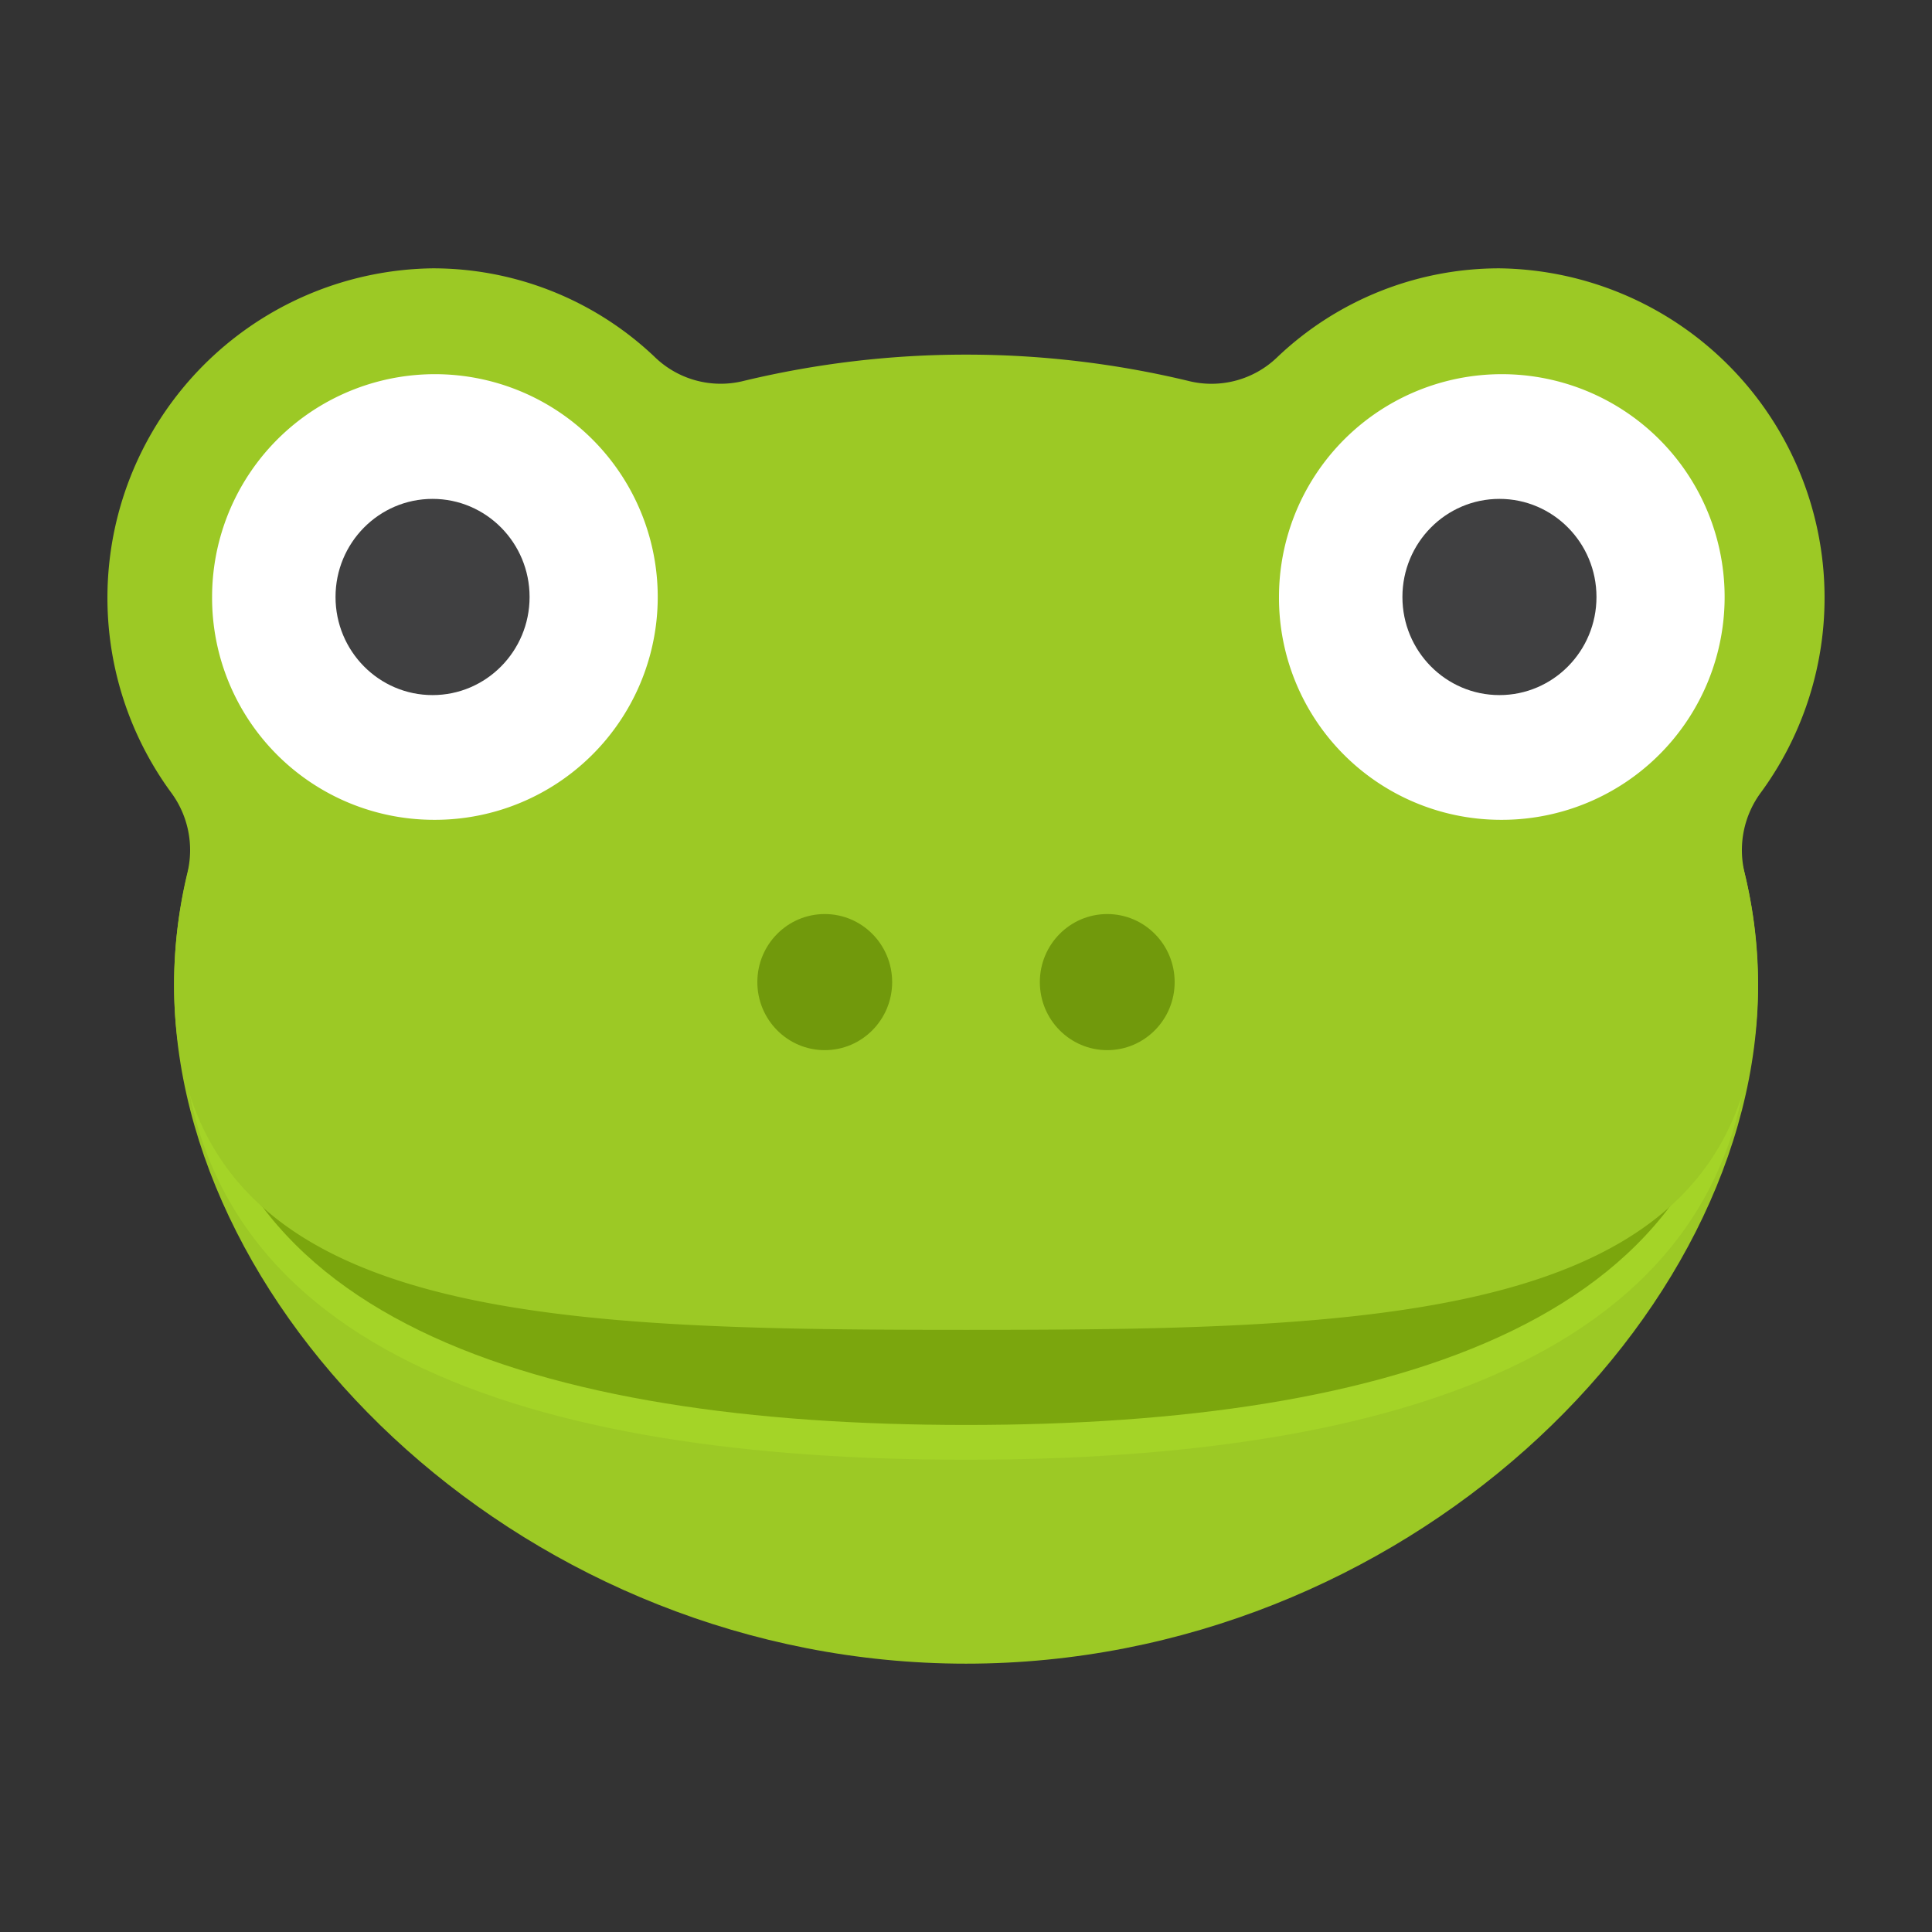 <svg xmlns="http://www.w3.org/2000/svg" viewBox="0 0 90 90"><rect x="0" y="0" width="90" height="90" fill="#333333" stroke="none"/><defs><style>.cls-1{fill:#9cc925;}.cls-1,.cls-2,.cls-3,.cls-4{fill-rule:evenodd;}.cls-2{fill:#a4d427;}.cls-3{fill:#7ba60d;}.cls-4{fill:#fff;}.cls-5{fill:#404041;}.cls-6{fill:#71990c;}</style></defs><title>frog</title><g id="frog"><path class="cls-1" d="M45,77.5c20.32,0,36.9-16.06,36.9-31.62S65.32,17.62,45,17.62,8.11,30.31,8.11,45.88,24.68,77.5,45,77.5Z"/><path class="cls-2" d="M45,17.62c20.19,0,36.56,13.08,36.56,29.22S65.19,68,45,68,8.44,63,8.44,46.84,24.81,17.62,45,17.62Z"/><path class="cls-3" d="M45,17.62c19.87,0,36,12.65,36,28.26s-16.11,20.5-36,20.5S9,61.48,9,45.88,25.13,17.62,45,17.62Z"/><path class="cls-1" d="M45,16.52a44.26,44.26,0,0,1,10.34,1.22,4.41,4.41,0,0,0,4.17-1.11A15,15,0,0,1,69.85,12.5a15.35,15.35,0,0,1,12.2,24.39,4.51,4.51,0,0,0-.77,3.81,22.53,22.53,0,0,1,.61,5.18c0,15.6-16.52,16.07-36.89,16.07S8.11,61.48,8.11,45.88a22.51,22.51,0,0,1,.61-5.18,4.51,4.51,0,0,0-.77-3.81A15.35,15.35,0,0,1,20.15,12.5a15,15,0,0,1,10.34,4.12,4.41,4.41,0,0,0,4.17,1.12A44.27,44.27,0,0,1,45,16.52Z"/><path class="cls-4" d="M69.85,38.19A10.38,10.38,0,1,0,59.58,27.81,10.34,10.34,0,0,0,69.85,38.19Z"/><ellipse class="cls-5" cx="69.85" cy="27.81" rx="4.52" ry="4.57"/><path class="cls-4" d="M20.15,38.19A10.38,10.38,0,1,0,9.88,27.81,10.34,10.34,0,0,0,20.15,38.19Z"/><ellipse class="cls-5" cx="20.15" cy="27.81" rx="4.52" ry="4.57"/><ellipse class="cls-6" cx="38.42" cy="45.75" rx="3.14" ry="3.17"/><ellipse class="cls-6" cx="51.58" cy="45.75" rx="3.14" ry="3.17"/></g></svg>